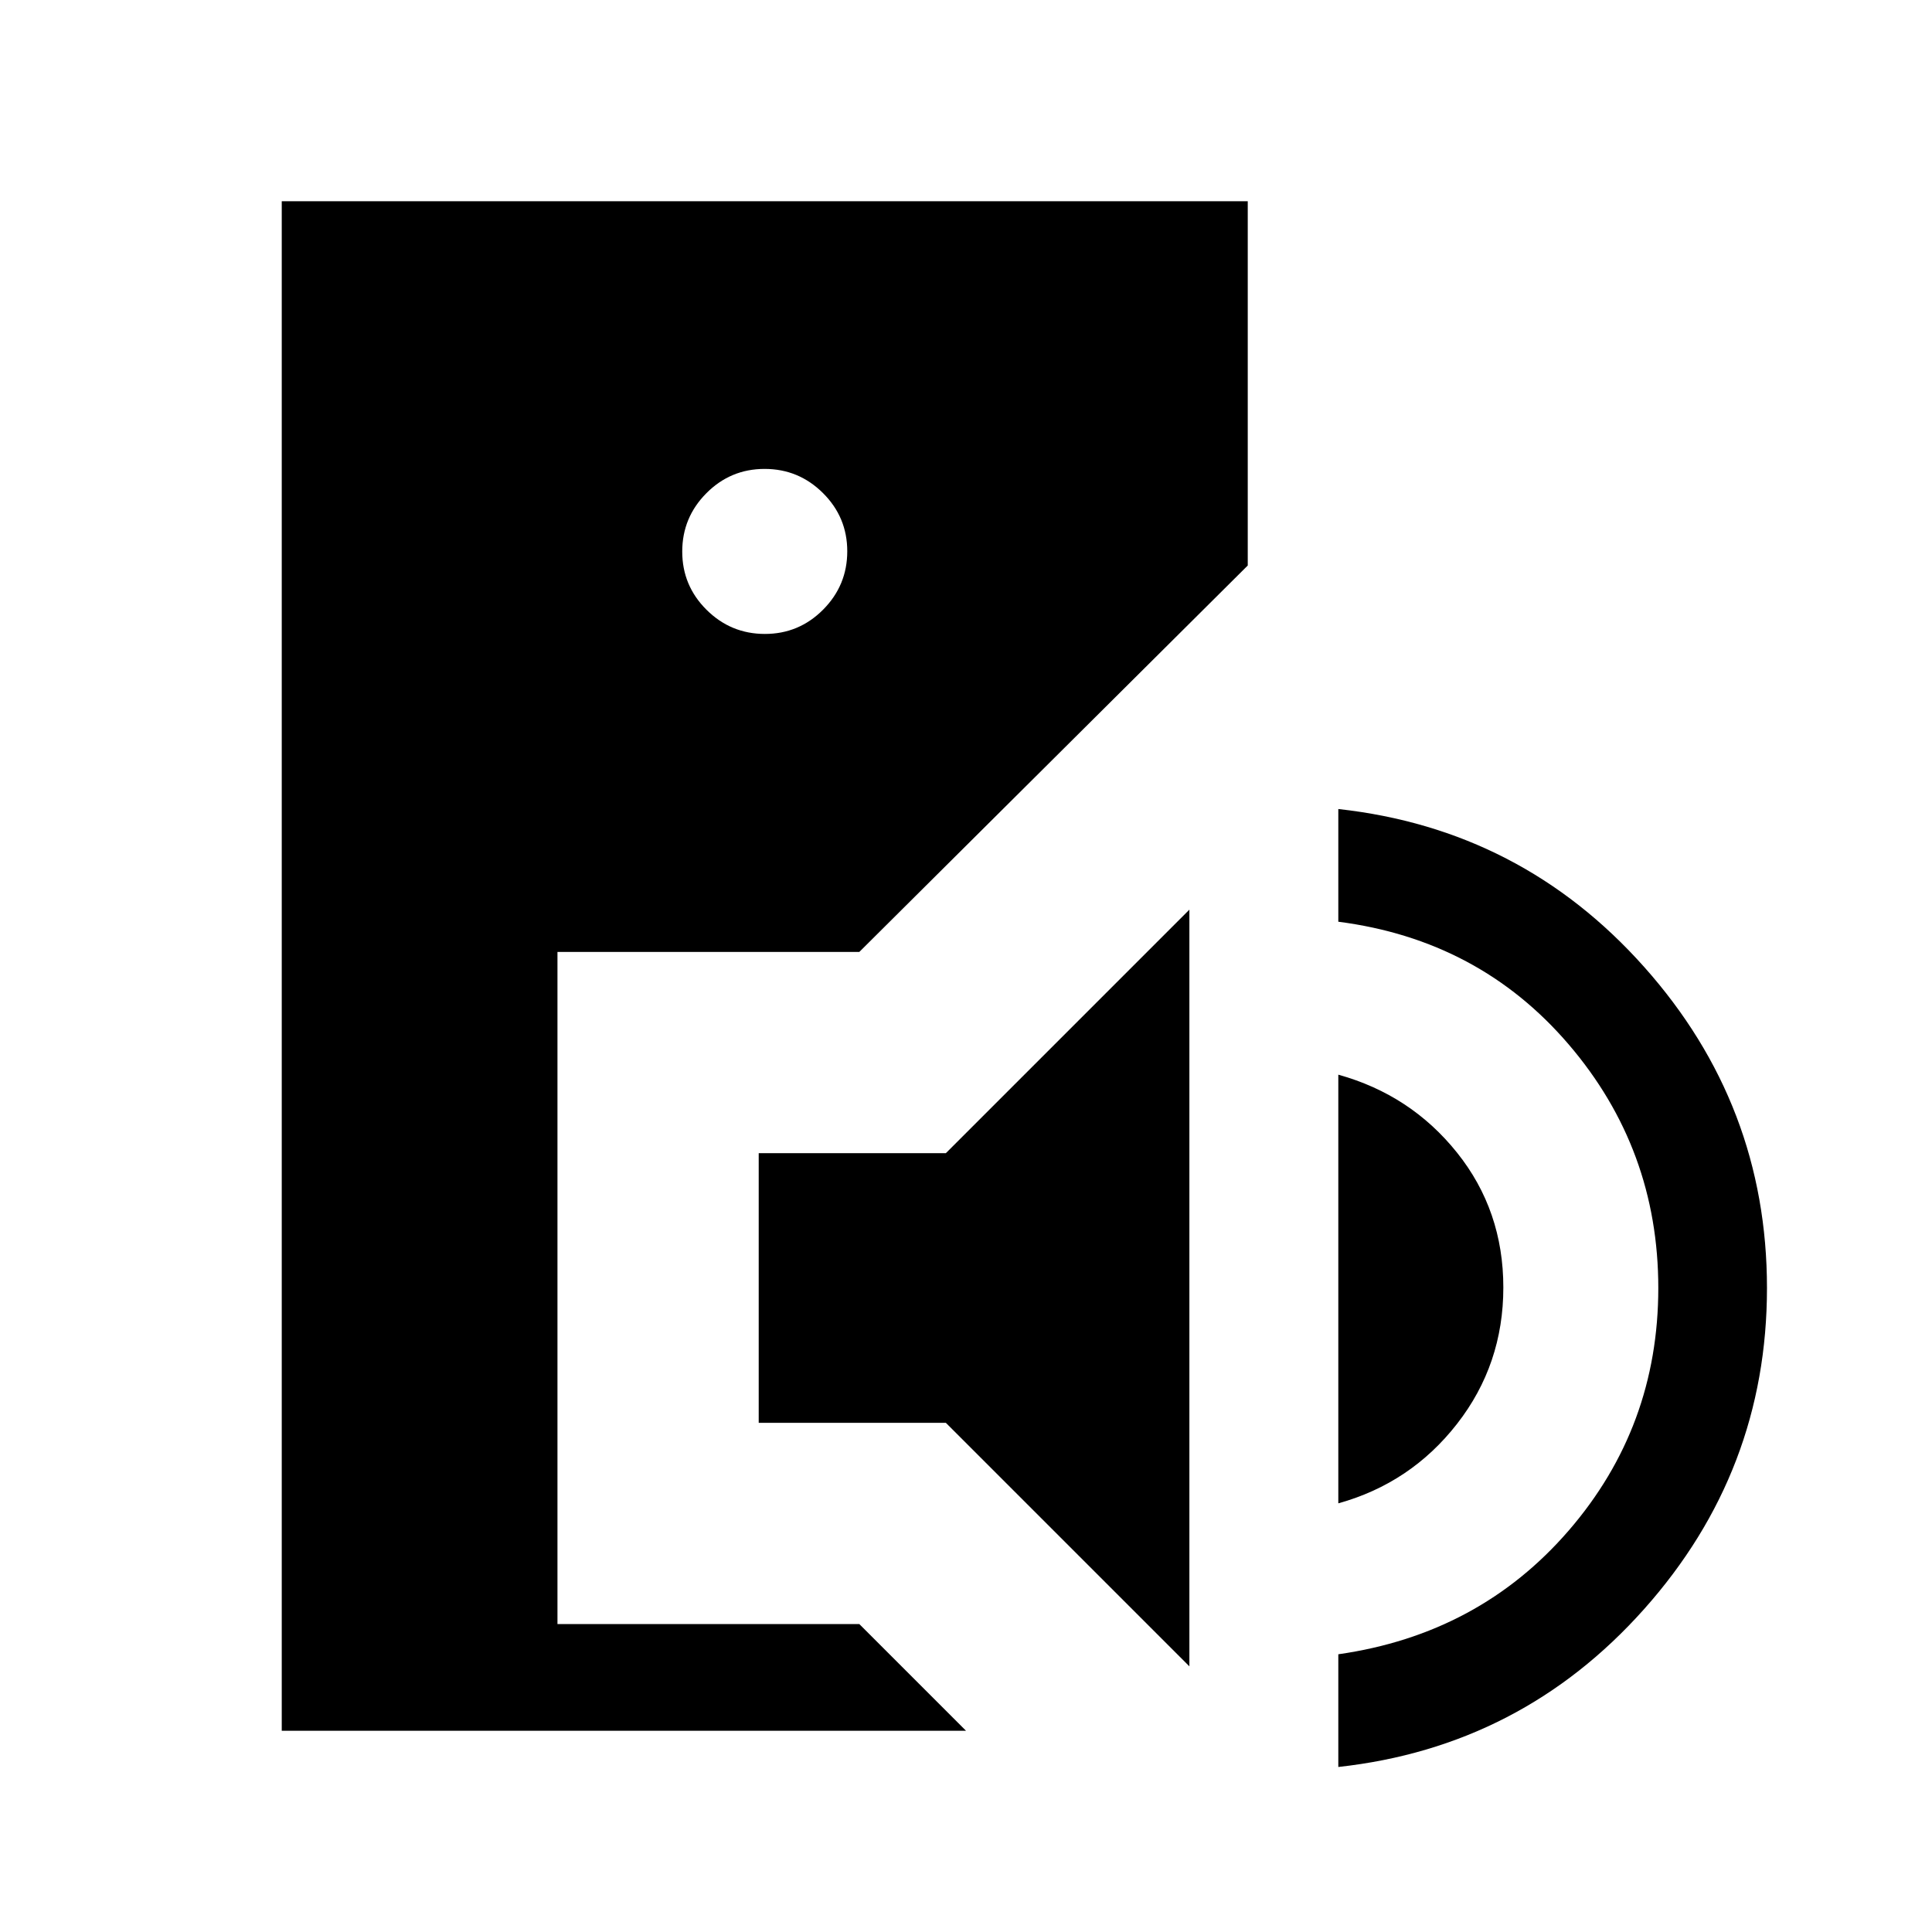<svg xmlns="http://www.w3.org/2000/svg" height="24" viewBox="0 -960 960 960" width="24"><path d="M140-100v-760h480v181L427-487H277v334h150l53 53H140Zm240.07-545Q397-645 409-657.07t12-29Q421-703 408.93-715t-29-12Q363-727 351-714.93t-12 29Q339-669 351.07-657t29 12ZM591-132 470-253h-93v-134h93l121-121v376Zm74 50v-56q70-10 114.5-61.5T824-320q0-69-44.5-121T665-502v-56q91 10 152 78.5T878-320q0 91-61 159.5T665-82Zm0-131v-213q36 10 59 38.75t23 67q0 38.25-23 67.75T665-213Z"/></svg>